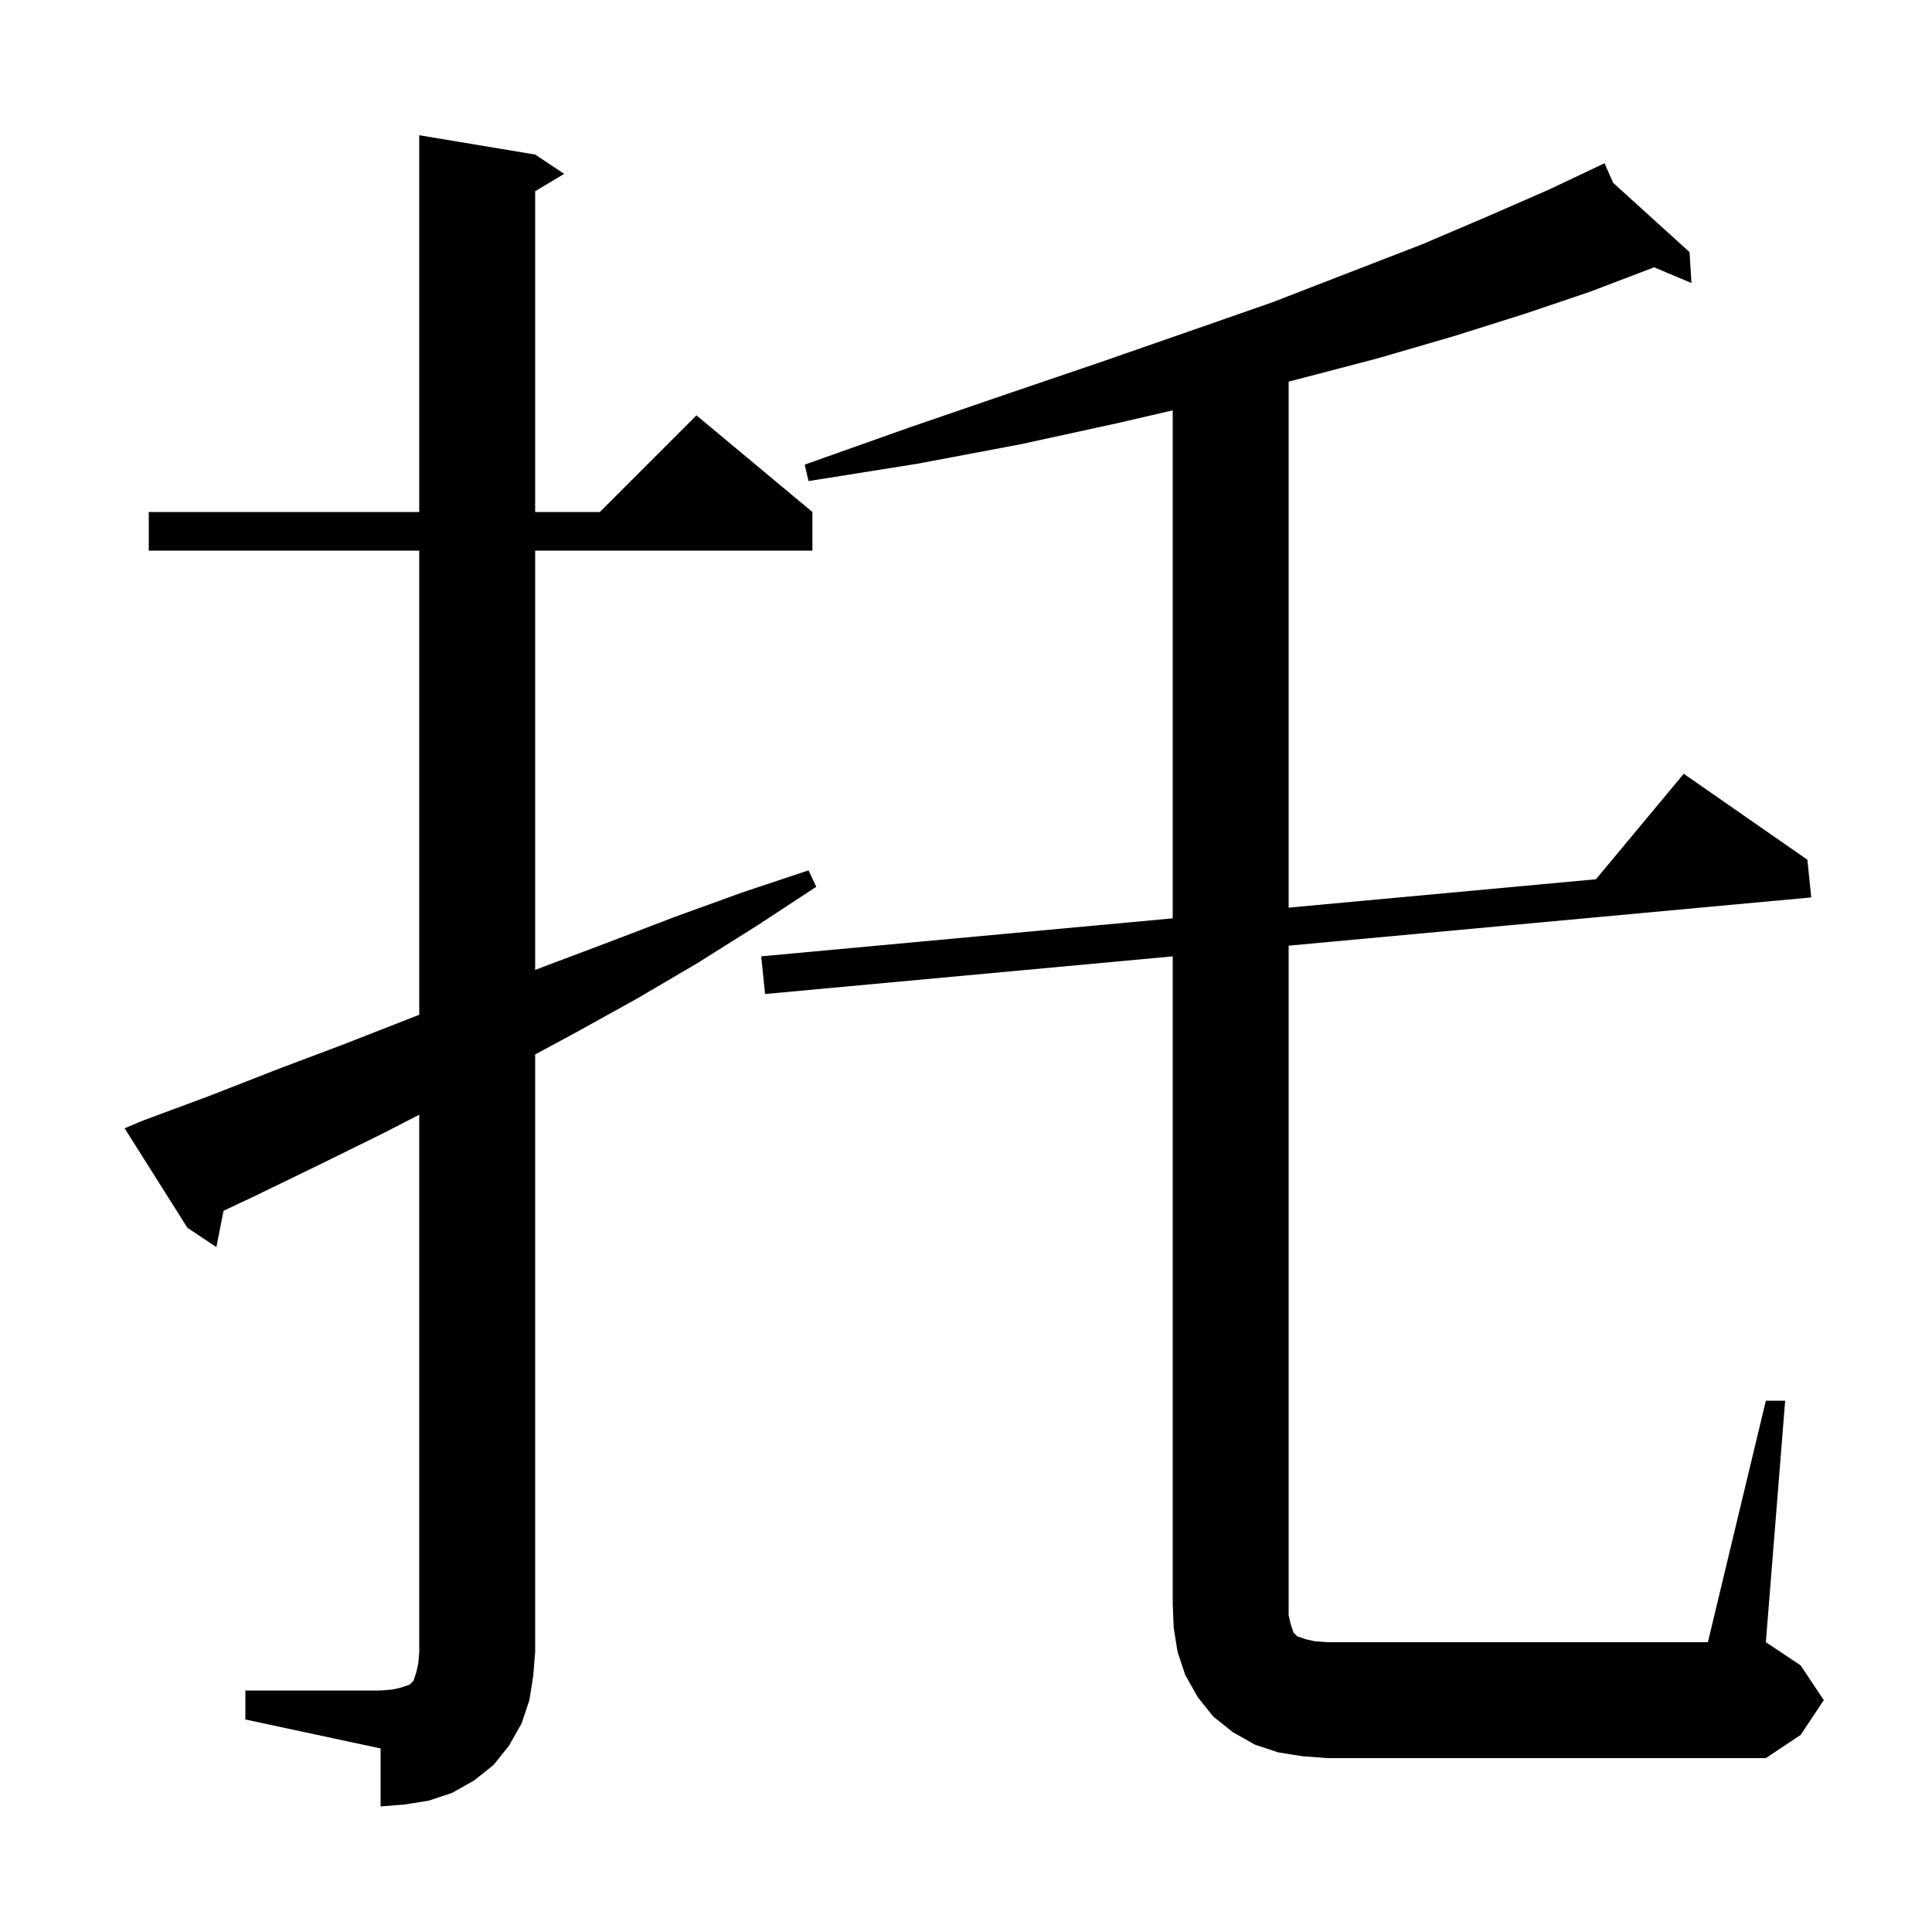 <svg xmlns="http://www.w3.org/2000/svg" xmlns:xlink="http://www.w3.org/1999/xlink" version="1.1" baseProfile="full" viewBox="0 0 200 200" width="200" height="200">
<g fill="black">
<path d="M 25.4 175.0 L 39.4 175.0 L 40.6 174.9 L 41.5 174.7 L 42.4 174.4 L 42.8 174.0 L 43.1 173.1 L 43.3 172.2 L 43.4 171.0 L 43.4 115.394 L 39.7 117.3 L 33.0 120.6 L 26.2 123.9 L 23.142 125.339 L 22.4 129.1 L 19.4 127.1 L 12.9 116.8 L 14.8 116.0 L 21.8 113.4 L 28.7 110.7 L 35.6 108.1 L 43.4 105.048 L 43.4 57.0 L 15.4 57.0 L 15.4 53.0 L 43.4 53.0 L 43.4 14.0 L 55.4 16.0 L 58.4 18.0 L 55.4 19.8 L 55.4 53.0 L 62.1 53.0 L 72.1 43.0 L 84.1 53.0 L 84.1 57.0 L 55.4 57.0 L 55.4 100.406 L 56.2 100.1 L 63.1 97.5 L 69.9 94.9 L 76.8 92.4 L 83.7 90.1 L 84.5 91.8 L 78.4 95.8 L 72.2 99.7 L 65.9 103.4 L 59.4 107.0 L 55.4 109.154 L 55.4 171.0 L 55.2 173.5 L 54.8 176.0 L 54.0 178.4 L 52.7 180.7 L 51.1 182.7 L 49.1 184.3 L 46.8 185.6 L 44.4 186.4 L 41.9 186.8 L 39.4 187.0 L 39.4 181.0 L 25.4 178.0 Z M 134.8 181.8 L 132.3 181.4 L 129.9 180.6 L 127.6 179.3 L 125.6 177.7 L 124.0 175.7 L 122.7 173.4 L 121.9 171.0 L 121.5 168.5 L 121.4 166.0 L 121.4 99.003 L 79.2 102.9 L 78.8 99.0 L 121.4 95.066 L 121.4 42.48 L 115.7 43.8 L 105.6 46.0 L 95.0 48.0 L 83.7 49.8 L 83.3 48.1 L 94.0 44.3 L 104.2 40.8 L 113.9 37.5 L 123.1 34.3 L 131.7 31.3 L 139.7 28.2 L 147.2 25.3 L 154.0 22.4 L 160.4 19.6 L 165.211 17.321 L 165.2 17.3 L 165.219 17.317 L 166.1 16.9 L 166.992 18.926 L 174.9 26.1 L 175.1 29.3 L 171.221 27.664 L 170.9 27.8 L 164.6 30.2 L 157.8 32.5 L 150.5 34.8 L 142.6 37.1 L 134.2 39.3 L 133.4 39.504 L 133.4 93.958 L 165.213 91.021 L 174.3 80.1 L 187.1 89.0 L 187.5 92.9 L 133.4 97.895 L 133.4 167.2 L 133.6 168.1 L 133.9 169.0 L 134.3 169.4 L 135.2 169.7 L 136.1 169.9 L 137.4 170.0 L 176.8 170.0 L 182.8 145.0 L 184.8 145.0 L 182.8 170.0 L 186.4 172.4 L 188.8 176.0 L 186.4 179.6 L 182.8 182.0 L 137.4 182.0 Z " />
</g>
</svg>
